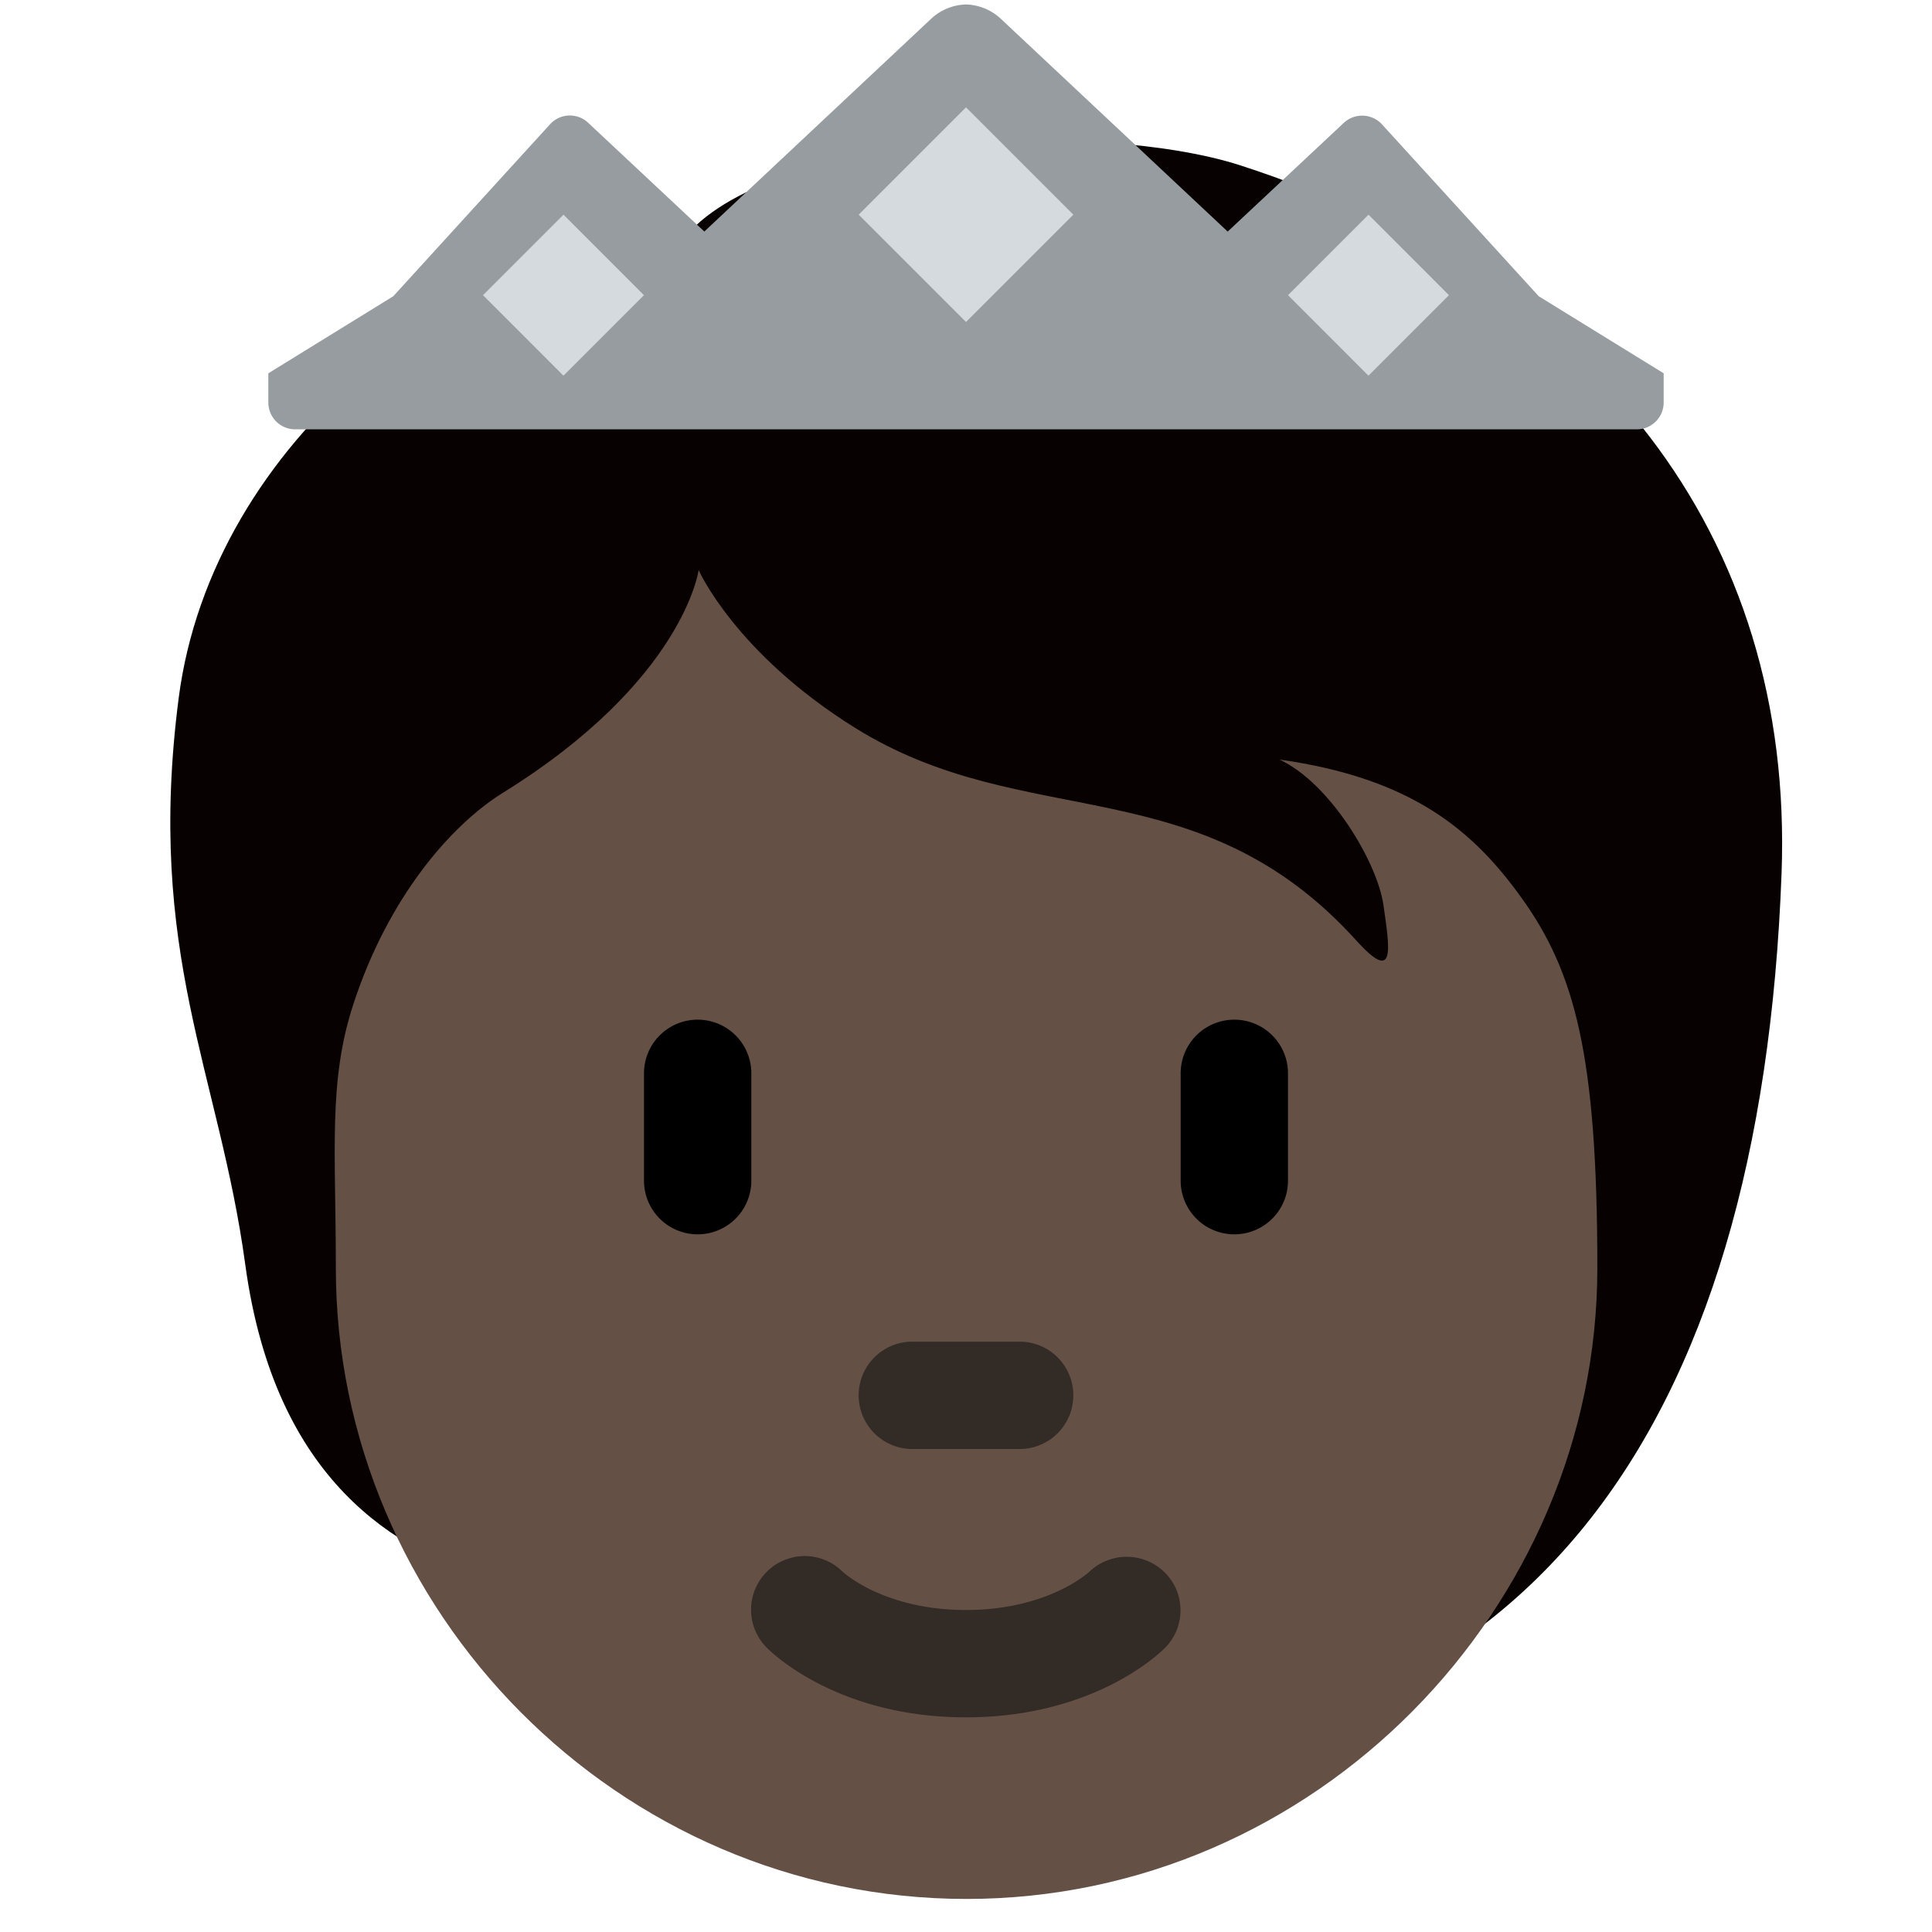 <svg viewBox="0 0 36 36" xml:space="preserve" xmlns="http://www.w3.org/2000/svg"><path fill="#070201" d="M33.197 16.27c.232-6.284-3.454-11.043-10.086-13.189-2.638-.853-8.844-.621-10.395 1.396-4.034.078-8.766 3.724-9.387 8.534-.614 4.76.754 6.971 1.241 10.551.552 4.056 2.832 5.353 4.655 5.896 2.623 3.465 5.411 3.317 10.092 3.317 9.141 0 13.495-6.116 13.88-16.505z"/><path fill="#655045" d="M28.339 16.713c-.884-1.225-2.017-2.211-4.499-2.56.931.427 1.823 1.901 1.939 2.715.116.815.233 1.474-.504.659-2.952-3.263-6.167-1.978-9.354-3.972-2.226-1.392-2.903-2.933-2.903-2.933s-.272 2.056-3.646 4.15c-.978.607-2.145 1.959-2.793 3.956-.465 1.435-.321 2.715-.321 4.903 0 6.385 5.262 11.753 11.753 11.753s11.753-5.415 11.753-11.753c0-3.97-.416-5.521-1.425-6.918z"/><path fill="#322b26" d="M18 32c-2.347 0-3.575-1.16-3.707-1.293a.999.999 0 0 1 1.404-1.424c.051.047.806.717 2.303.717 1.519 0 2.273-.69 2.305-.719a1.008 1.008 0 0 1 1.408.029.994.994 0 0 1-.006 1.397C21.575 30.84 20.347 32 18 32zm1-5h-2a1 1 0 1 1 0-2h2a1 1 0 1 1 0 2z"/><path d="M13 23a1 1 0 0 1-1-1v-2a1 1 0 0 1 2 0v2a1 1 0 0 1-1 1zm10 0a1 1 0 0 1-1-1v-2a1 1 0 1 1 2 0v2a1 1 0 0 1-1 1z"/><path fill="#969ca0" d="M30.5 8a.5.5 0 0 0 .5-.5v-.544L28.672 5.52l-2.921-3.203a.502.502 0 0 0-.711-.028l-2.164 2.026L18.653.354A.991.991 0 0 0 18 .083a.995.995 0 0 0-.653.27l-4.223 3.961-2.164-2.026a.498.498 0 0 0-.711.028L7.328 5.52 5 6.956V7.5a.5.5 0 0 0 .5.5h25z"/><path fill="#d5dade" d="m16 4 2-2 2 2-2 2zM9 5.5 10.5 4l1.499 1.5-1.5 1.5zm15 0L25.5 4l1.499 1.5-1.5 1.5z"/></svg>